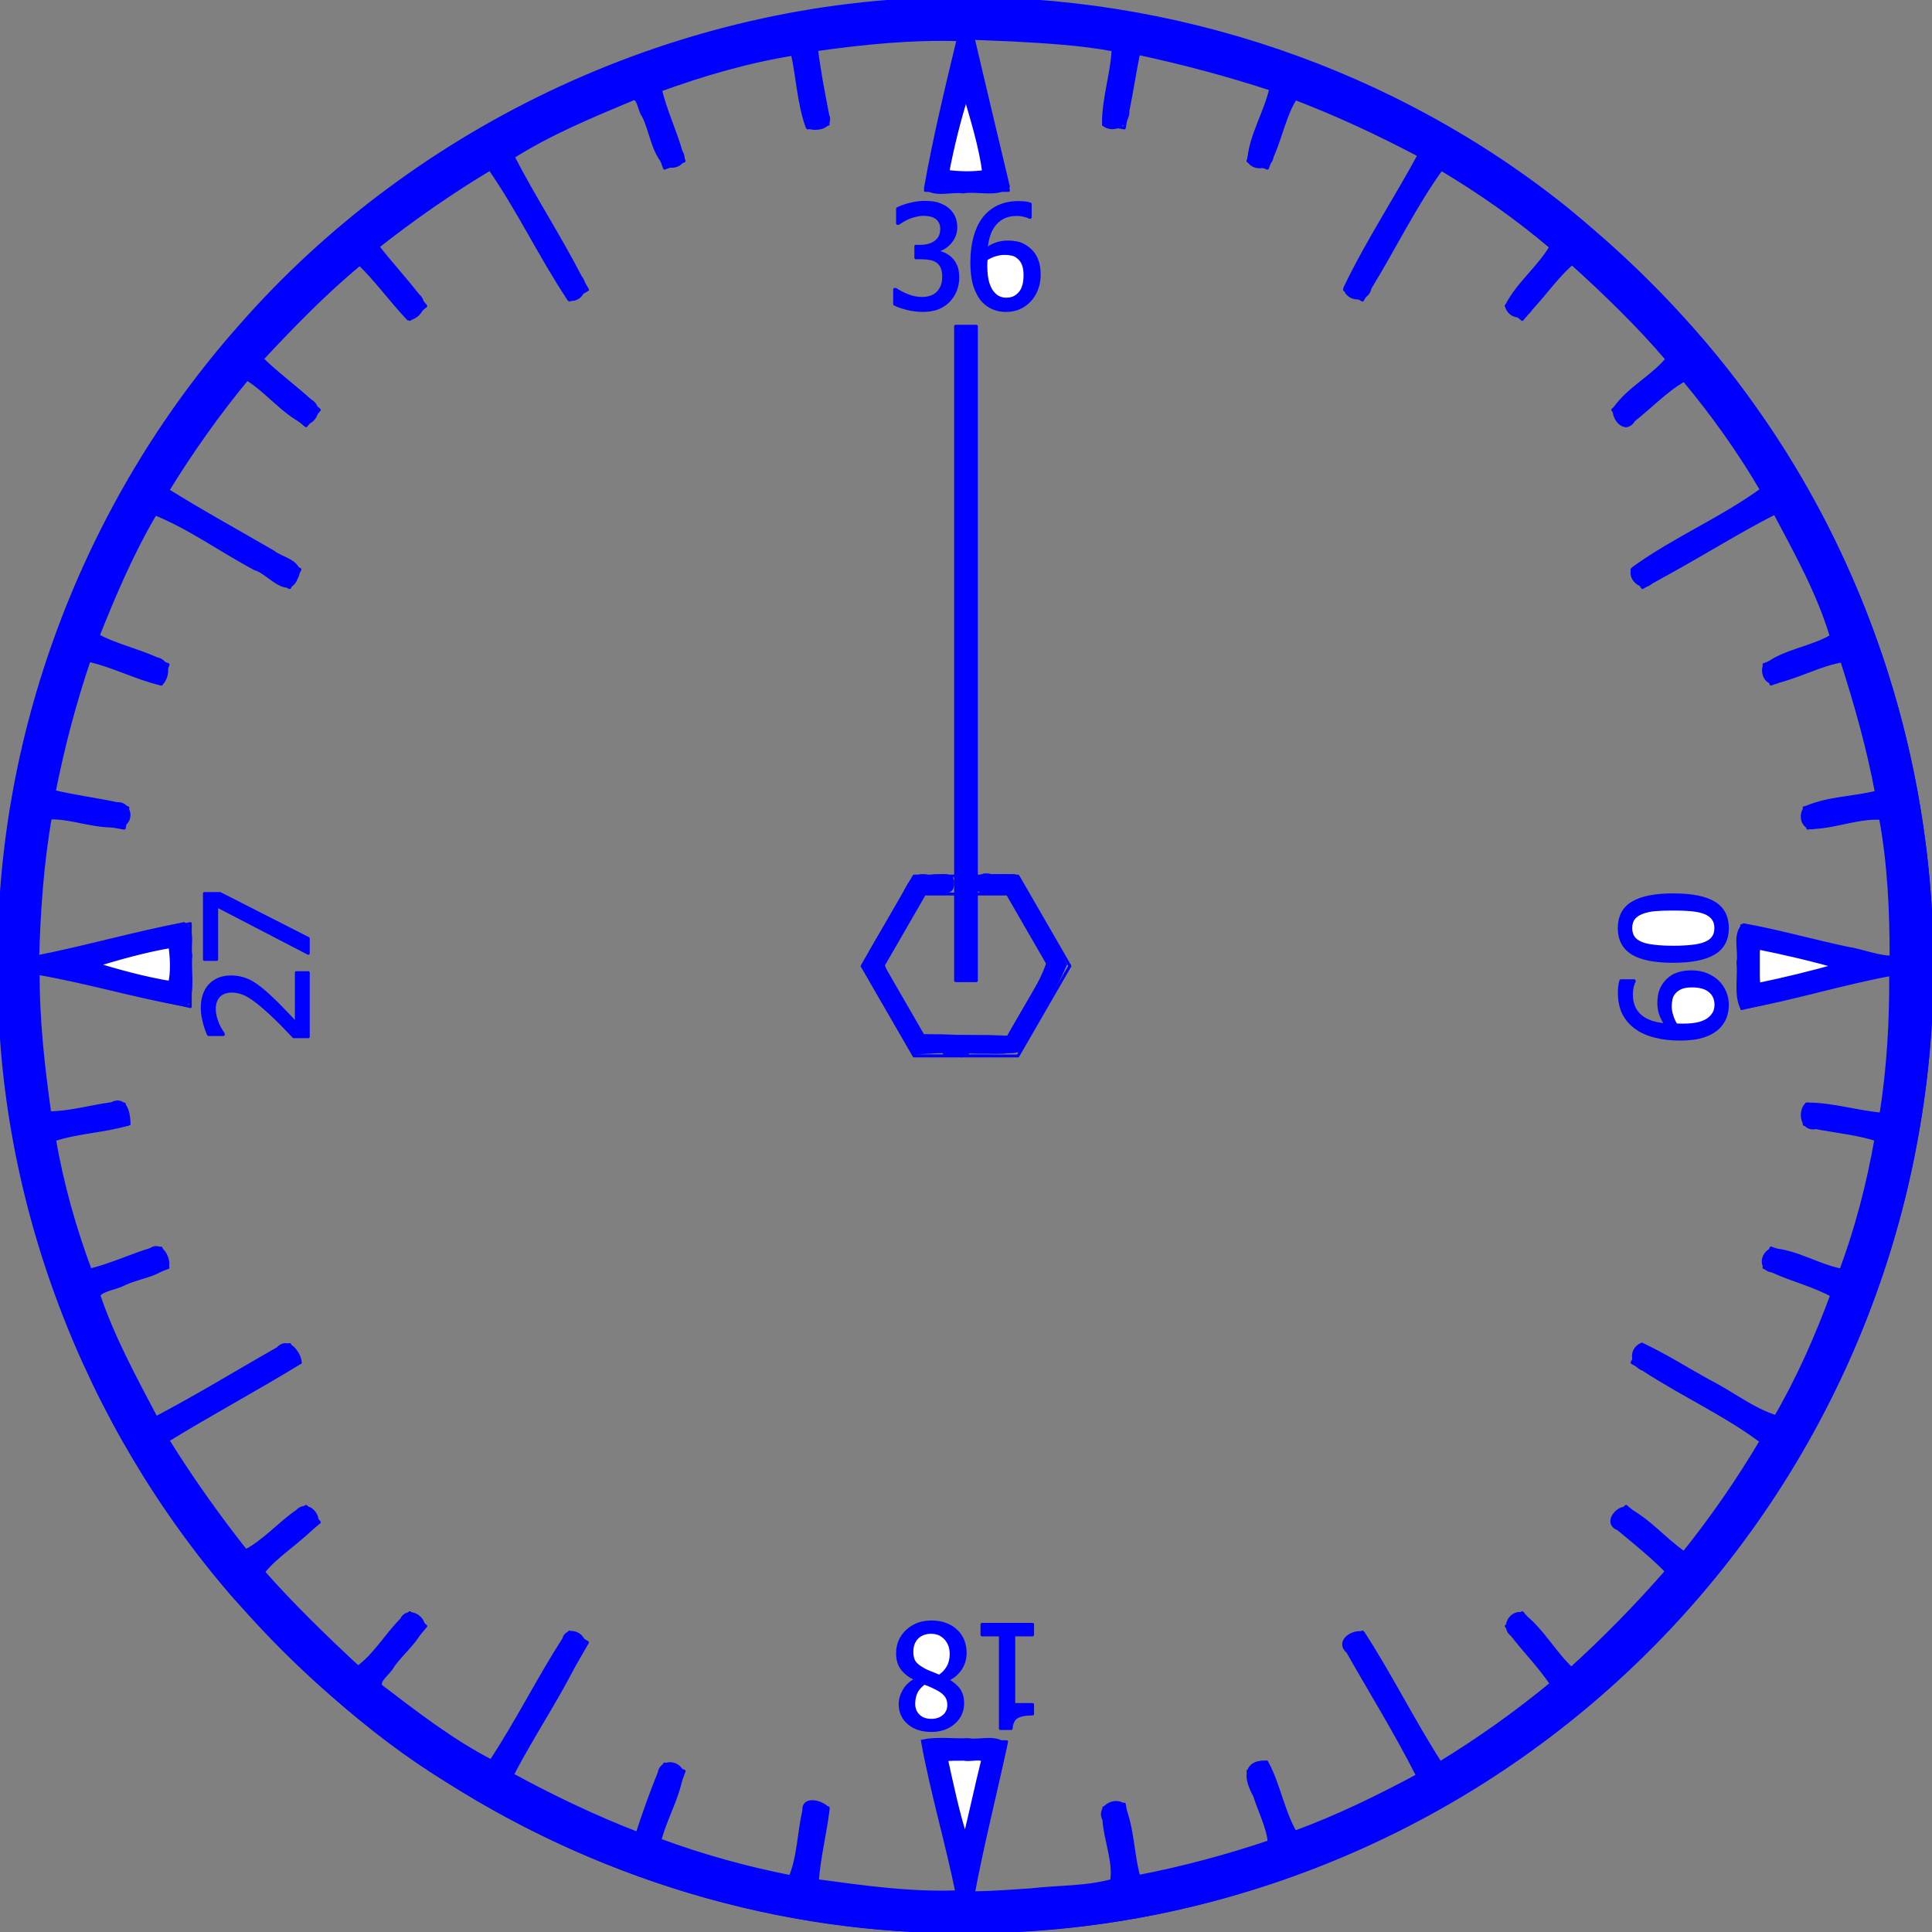 <?xml version="1.0" encoding="UTF-8" standalone="no"?>
<!-- Created by Vectric (http://www.vectric.com/) -->

<svg
   xmlns:dc="http://purl.org/dc/elements/1.1/"
   xmlns:cc="http://creativecommons.org/ns#"
   xmlns:rdf="http://www.w3.org/1999/02/22-rdf-syntax-ns#"
   xmlns:svg="http://www.w3.org/2000/svg"
   xmlns="http://www.w3.org/2000/svg"
   xmlns:sodipodi="http://sodipodi.sourceforge.net/DTD/sodipodi-0.dtd"
   xmlns:inkscape="http://www.inkscape.org/namespaces/inkscape"
   width="18.6mm"
   height="18.6mm"
   viewBox="0 0 18.6 18.6"
   id="svg2"
   version="1.1"
   inkscape:version="0.91 r13725"
   sodipodi:docname="VOR.svg">
  <rect x="0" y="0" width="18.6" height="18.6" fill="#808080" stroke="none"/>
  <defs
     id="defs51" />
  <sodipodi:namedview
     pagecolor="#ffffff"
     bordercolor="#666666"
     borderopacity="1"
     objecttolerance="10"
     gridtolerance="10"
     guidetolerance="10"
     inkscape:pageopacity="0"
     inkscape:pageshadow="2"
     inkscape:window-width="1366"
     inkscape:window-height="705"
     id="namedview49"
     showgrid="false"
     inkscape:zoom="10.88"
     inkscape:cx="14.156801"
     inkscape:cy="32.25006"
     inkscape:window-x="-8"
     inkscape:window-y="-8"
     inkscape:window-maximized="1"
     inkscape:current-layer="d5d67a5a-1c56-439a-9b11-24cea6d65eab" />
  <g
     inkscape:groupmode="layer"
     id="350f65ba-abf8-41e2-b810-6374299eb6a6"
     inkscape:label="Bitmap Layer" />
  <g
     inkscape:groupmode="layer"
     id="d5d67a5a-1c56-439a-9b11-24cea6d65eab"
     inkscape:label="Layer 1">
    <path
       style="fill:none;stroke-width:0.028;stroke-linecap:round;stroke-linejoin:round;stroke-opacity:1;stroke:#0000ff;stroke-miterlimit:4;stroke-dasharray:none;fill-opacity:1"
       d="M 9.3,0 A 9.3,9.3 0 0,0 0,9.3 A 9.3,9.3 0 0,0 9.3,18.6 A 9.3,9.3 0 0,0 18.6,9.3 A 9.3,9.3 0 0,0 9.3,0 "
       id="path5" />
    <path
       style="fill:#ffffff;stroke-width:0.028;stroke-linecap:round;stroke-linejoin:round;stroke-opacity:1;stroke:#0000ff;stroke-miterlimit:4;stroke-dasharray:none;fill-opacity:1"
       d="M 9.306,0.832 L 9.111,1.673 L 9.507,1.673 L 9.306,0.832 "
       id="path7" />
    <path
       style="fill:#ffffff;stroke-width:0.028;stroke-linecap:round;stroke-linejoin:round;stroke-opacity:1;stroke:#0000ff;stroke-miterlimit:4;stroke-dasharray:none;fill-opacity:1"
       d="M 17.769,9.307 L 16.928,9.111 L 16.928,9.507 L 17.769,9.307 "
       id="path15" />
    <path
       style="fill:#ffffff;stroke-width:0.028;stroke-linecap:round;stroke-linejoin:round;stroke-opacity:1;stroke:#0000ff;stroke-miterlimit:4;stroke-dasharray:none;fill-opacity:1"
       d="M 9.294,17.769 L 9.489,16.928 L 9.093,16.928 L 9.294,17.769 "
       id="path17" />
    <path
       style="fill:#ffffff;stroke-width:0.028;stroke-linecap:round;stroke-linejoin:round;stroke-opacity:1;stroke:#0000ff;stroke-miterlimit:4;stroke-dasharray:none;fill-opacity:1"
       d="M 0.831,9.294 L 1.672,9.49 L 1.672,9.094 L 0.831,9.294 "
       id="path23" />
    <path
       style="fill:none;stroke-width:0.028;stroke-linecap:round;stroke-linejoin:round;stroke-opacity:1;stroke:#0000ff;stroke-miterlimit:4;stroke-dasharray:none;fill-opacity:1"
       d="M 6.331,0.85 C 6.757,0.704 7.196,0.586 7.646,0.497 L 7.776,1.232 L 7.973,1.197 L 7.843,0.463 C 8.303,0.392 8.774,0.352 9.254,0.349 L 8.909,1.833 L 9.709,1.833 L 9.355,0.349 C 9.832,0.352 10.3,0.392 10.757,0.463 L 10.627,1.197 L 10.824,1.232 L 10.954,0.497 C 11.404,0.586 11.844,0.704 12.27,0.85 L 12.014,1.55 L 12.202,1.619 L 12.457,0.918 C 12.883,1.083 13.296,1.276 13.692,1.494 L 12.944,2.789 L 13.117,2.889 L 13.865,1.594 C 14.254,1.831 14.626,2.092 14.98,2.376 L 14.501,2.946 L 14.655,3.075 L 15.133,2.504 C 15.474,2.805 15.796,3.126 16.096,3.467 L 15.526,3.946 L 15.654,4.099 L 16.225,3.621 C 16.508,3.974 16.769,4.347 17.006,4.736 L 15.712,5.483 L 15.812,5.657 L 17.106,4.909 C 17.324,5.305 17.517,5.717 17.682,6.143 L 16.982,6.398 L 17.05,6.586 L 17.751,6.331 C 17.896,6.757 18.014,7.197 18.103,7.647 L 17.369,7.776 L 17.404,7.973 L 18.137,7.844 C 18.207,8.304 18.248,8.775 18.251,9.255 L 16.768,8.91 L 16.768,9.71 L 18.251,9.356 C 18.247,9.832 18.207,10.3 18.137,10.757 L 17.404,10.628 L 17.369,10.825 L 18.103,10.954 C 18.018,11.405 17.899,11.845 17.752,12.27 L 17.05,12.015 L 16.982,12.203 L 17.684,12.458 C 17.519,12.885 17.326,13.297 17.107,13.692 L 15.812,12.944 L 15.712,13.118 L 17.007,13.866 C 16.77,14.255 16.508,14.627 16.225,14.981 L 15.654,14.502 L 15.526,14.655 L 16.096,15.134 C 15.796,15.474 15.474,15.796 15.133,16.096 L 14.655,15.526 L 14.501,15.655 L 14.98,16.225 C 14.626,16.508 14.254,16.77 13.865,17.006 L 13.117,15.712 L 12.944,15.812 L 13.691,17.107 C 13.295,17.324 12.883,17.517 12.457,17.682 L 12.202,16.982 L 12.014,17.051 L 12.269,17.751 C 11.843,17.895 11.404,18.014 10.954,18.103 L 10.824,17.369 L 10.627,17.404 L 10.757,18.137 C 10.297,18.207 9.826,18.247 9.346,18.251 L 9.691,16.768 L 8.891,16.768 L 9.244,18.251 C 8.768,18.247 8.3,18.207 7.843,18.137 L 7.973,17.404 L 7.776,17.369 L 7.646,18.103 C 7.196,18.013 6.757,17.895 6.331,17.751 L 6.586,17.051 L 6.398,16.982 L 6.143,17.682 C 5.717,17.517 5.305,17.324 4.908,17.106 L 5.656,15.812 L 5.483,15.712 L 4.739,16.999 C 4.347,16.769 3.974,16.508 3.62,16.225 L 4.099,15.655 L 3.945,15.526 L 3.467,16.096 C 3.126,15.796 2.805,15.474 2.504,15.133 L 3.074,14.655 L 2.946,14.502 L 2.376,14.98 C 2.093,14.626 1.831,14.254 1.594,13.865 L 2.888,13.118 L 2.788,12.944 L 1.494,13.692 C 1.277,13.296 1.084,12.884 0.918,12.458 L 1.618,12.203 L 1.55,12.015 L 0.85,12.27 C 0.705,11.844 0.587,11.404 0.497,10.954 L 1.231,10.825 L 1.196,10.628 L 0.463,10.757 C 0.393,10.297 0.353,9.826 0.349,9.346 L 1.832,9.691 L 1.832,8.891 L 0.349,9.245 C 0.353,8.769 0.393,8.301 0.463,7.844 L 1.196,7.973 L 1.231,7.776 L 0.497,7.647 C 0.586,7.197 0.704,6.757 0.849,6.331 L 1.55,6.586 L 1.618,6.398 L 0.918,6.143 C 1.083,5.717 1.276,5.305 1.494,4.909 L 2.788,5.657 L 2.888,5.483 L 1.594,4.736 C 1.831,4.347 2.092,3.974 2.375,3.621 L 2.946,4.099 L 3.074,3.946 L 2.504,3.467 C 2.804,3.126 3.126,2.805 3.467,2.504 L 3.945,3.075 L 4.099,2.946 L 3.62,2.376 C 3.974,2.092 4.346,1.831 4.735,1.594 L 5.483,2.889 L 5.656,2.789 L 4.908,1.494 C 5.304,1.276 5.716,1.083 6.143,0.918 L 6.398,1.619 L 6.586,1.55 L 6.331,0.85 "
       id="path47" />
    <path
       style="fill:none;stroke-width:0.028;stroke-linecap:round;stroke-linejoin:round;stroke-opacity:1;stroke:#0000ff;stroke-miterlimit:4;stroke-dasharray:none;fill-opacity:1"
       d="M 9.8,10.166 L 10.3,9.3 L 9.8,8.434 L 8.8,8.434 L 8.3,9.3 L 8.8,10.166 L 9.8,10.166 "
       id="path9" />
    <path
       style="fill:none;stroke-width:0.028;stroke-linecap:round;stroke-linejoin:round;stroke-opacity:1;stroke:#0000ff;stroke-miterlimit:4;stroke-dasharray:none;fill-opacity:1"
       d="M 9.7,9.993 L 10.1,9.3 L 9.7,8.607 L 8.9,8.607 L 8.5,9.3 L 8.9,9.993 L 9.7,9.993 "
       id="path11" />
    <path
       style="fill:#0000ff;stroke-width:0.028;stroke-linecap:round;stroke-linejoin:round;stroke-opacity:1;stroke:#0000ff;stroke-miterlimit:4;stroke-dasharray:none;fill-opacity:1"
       d="M 9.2,9.441 L 9.4,9.441 L 9.4,3.141 L 9.2,3.141 L 9.2,9.441 "
       id="path13" />
    <path
       style="fill:#0000ff;stroke-width:0.028;stroke-linecap:round;stroke-linejoin:round;stroke-opacity:1;stroke:#0000ff;stroke-miterlimit:4;stroke-dasharray:none;fill-opacity:1"
       d="M 2.968,9.364 L 2.968,9.981 L 2.828,9.981 C 2.786,9.937 2.745,9.895 2.707,9.855 C 2.668,9.816 2.628,9.777 2.587,9.74 C 2.503,9.664 2.436,9.612 2.385,9.584 C 2.335,9.556 2.283,9.542 2.229,9.542 C 2.201,9.542 2.177,9.547 2.156,9.555 C 2.135,9.564 2.118,9.576 2.104,9.591 C 2.09,9.607 2.08,9.625 2.073,9.646 C 2.067,9.666 2.063,9.689 2.063,9.714 C 2.063,9.737 2.066,9.761 2.072,9.786 C 2.078,9.81 2.086,9.834 2.095,9.856 C 2.103,9.875 2.112,9.893 2.122,9.91 C 2.133,9.928 2.142,9.942 2.15,9.953 L 2.15,9.96 L 2.008,9.96 C 1.994,9.932 1.98,9.894 1.967,9.844 C 1.954,9.795 1.947,9.748 1.947,9.704 C 1.947,9.61 1.972,9.537 2.021,9.485 C 2.071,9.432 2.138,9.405 2.223,9.405 C 2.261,9.405 2.298,9.41 2.331,9.419 C 2.364,9.428 2.394,9.441 2.423,9.457 C 2.452,9.474 2.481,9.494 2.509,9.517 C 2.538,9.54 2.566,9.565 2.594,9.591 C 2.64,9.633 2.687,9.68 2.736,9.731 C 2.786,9.783 2.825,9.824 2.853,9.855 L 2.853,9.364 L 2.968,9.364 "
       id="path19" />
    <path
       style="fill:#0000ff;stroke-width:0.028;stroke-linecap:round;stroke-linejoin:round;stroke-opacity:1;stroke:#0000ff;stroke-miterlimit:4;stroke-dasharray:none;fill-opacity:1"
       d="M 2.118,8.602 L 2.968,9.035 L 2.968,9.178 L 2.086,8.72 L 2.086,9.237 L 1.968,9.237 L 1.968,8.602 L 2.118,8.602 "
       id="path21" />
    <path
       style="fill:#0000ff;stroke-width:0.028;stroke-linecap:round;stroke-linejoin:round;stroke-opacity:1;stroke:#0000ff;stroke-miterlimit:4;stroke-dasharray:none;fill-opacity:1"
       d="M 9.454,15.638 L 9.941,15.638 L 9.941,15.74 L 9.76,15.74 L 9.76,16.41 L 9.941,16.41 L 9.941,16.501 C 9.873,16.501 9.822,16.511 9.79,16.53 C 9.757,16.55 9.739,16.587 9.735,16.641 L 9.631,16.641 L 9.631,15.74 L 9.454,15.74 L 9.454,15.638 "
       id="path25" />
    <path
       style="fill:#0000ff;stroke-width:0.028;stroke-linecap:round;stroke-linejoin:round;stroke-opacity:1;stroke:#0000ff;stroke-miterlimit:4;stroke-dasharray:none;fill-opacity:1"
       d="M 8.967,15.615 C 9.016,15.615 9.062,15.622 9.102,15.637 C 9.143,15.652 9.178,15.673 9.206,15.701 C 9.235,15.727 9.256,15.759 9.271,15.796 C 9.285,15.833 9.292,15.872 9.292,15.914 C 9.292,15.968 9.278,16.018 9.249,16.063 C 9.22,16.108 9.178,16.145 9.123,16.171 L 9.123,16.175 C 9.172,16.204 9.209,16.235 9.233,16.269 C 9.256,16.304 9.268,16.346 9.268,16.397 C 9.268,16.472 9.24,16.535 9.183,16.585 C 9.126,16.635 9.054,16.66 8.967,16.66 C 8.876,16.66 8.803,16.636 8.748,16.589 C 8.693,16.541 8.666,16.48 8.666,16.406 C 8.666,16.361 8.679,16.317 8.705,16.273 C 8.731,16.229 8.769,16.195 8.818,16.17 L 8.818,16.166 C 8.76,16.139 8.716,16.106 8.686,16.067 C 8.656,16.028 8.641,15.978 8.641,15.916 C 8.641,15.831 8.672,15.759 8.734,15.701 C 8.796,15.644 8.873,15.615 8.967,15.615 "
       id="path31" />
    <path
       style="fill:#0000ff;stroke-width:0.028;stroke-linecap:round;stroke-linejoin:round;stroke-opacity:1;stroke:#0000ff;stroke-miterlimit:4;stroke-dasharray:none;fill-opacity:1"
       d="M 16.11,9.255 C 15.93,9.255 15.799,9.229 15.715,9.177 C 15.631,9.124 15.589,9.044 15.589,8.935 C 15.589,8.825 15.632,8.744 15.717,8.693 C 15.803,8.641 15.933,8.615 16.109,8.615 C 16.289,8.615 16.421,8.642 16.505,8.694 C 16.588,8.746 16.63,8.826 16.63,8.935 C 16.63,9.045 16.587,9.126 16.5,9.178 C 16.414,9.229 16.284,9.255 16.11,9.255 "
       id="path33" />
    <path
       style="fill:#ffffff;stroke-width:0.028;stroke-linecap:round;stroke-linejoin:round;stroke-opacity:1;stroke:#0000ff;stroke-miterlimit:4;stroke-dasharray:none;fill-opacity:1"
       d="M 15.805,9.083 C 15.838,9.096 15.88,9.105 15.931,9.11 C 15.981,9.116 16.041,9.119 16.11,9.119 C 16.179,9.119 16.238,9.116 16.289,9.11 C 16.339,9.105 16.381,9.096 16.415,9.082 C 16.449,9.069 16.475,9.05 16.492,9.027 C 16.51,9.003 16.519,8.973 16.519,8.935 C 16.519,8.898 16.51,8.867 16.492,8.844 C 16.475,8.82 16.448,8.801 16.414,8.787 C 16.38,8.773 16.337,8.764 16.285,8.759 C 16.233,8.754 16.174,8.752 16.109,8.752 C 16.039,8.752 15.98,8.754 15.933,8.758 C 15.886,8.762 15.844,8.772 15.807,8.786 C 15.773,8.799 15.746,8.818 15.728,8.841 C 15.709,8.865 15.7,8.897 15.7,8.935 C 15.7,8.972 15.709,9.003 15.726,9.027 C 15.744,9.051 15.77,9.069 15.805,9.083 "
       id="path35" />
    <path
       style="fill:#0000ff;stroke-width:0.028;stroke-linecap:round;stroke-linejoin:round;stroke-opacity:1;stroke:#0000ff;stroke-miterlimit:4;stroke-dasharray:none;fill-opacity:1"
       d="M 16.285,9.356 C 16.336,9.356 16.383,9.364 16.426,9.381 C 16.468,9.398 16.505,9.421 16.536,9.45 C 16.565,9.477 16.588,9.511 16.605,9.551 C 16.622,9.591 16.63,9.632 16.63,9.673 C 16.63,9.719 16.622,9.761 16.607,9.799 C 16.591,9.836 16.569,9.868 16.54,9.896 C 16.503,9.93 16.455,9.957 16.395,9.976 C 16.336,9.995 16.261,10.004 16.17,10.004 C 16.087,10.004 16.008,9.995 15.934,9.976 C 15.86,9.958 15.799,9.93 15.75,9.894 C 15.698,9.856 15.658,9.809 15.631,9.756 C 15.604,9.702 15.59,9.635 15.59,9.556 C 15.59,9.538 15.591,9.519 15.593,9.499 C 15.595,9.478 15.599,9.46 15.604,9.442 L 15.733,9.442 L 15.733,9.449 C 15.726,9.46 15.72,9.478 15.714,9.501 C 15.709,9.525 15.706,9.549 15.706,9.574 C 15.706,9.662 15.735,9.731 15.792,9.781 C 15.85,9.831 15.933,9.859 16.04,9.866 C 16.016,9.83 15.998,9.796 15.987,9.764 C 15.976,9.731 15.97,9.696 15.97,9.658 C 15.97,9.621 15.974,9.587 15.982,9.556 C 15.99,9.526 16.006,9.495 16.029,9.464 C 16.057,9.429 16.091,9.401 16.133,9.383 C 16.175,9.365 16.226,9.356 16.285,9.356 "
       id="path39" />
    <path
       style="fill:#0000ff;stroke-width:0.028;stroke-linecap:round;stroke-linejoin:round;stroke-opacity:1;stroke:#0000ff;stroke-miterlimit:4;stroke-dasharray:none;fill-opacity:1"
       d="M 8.891,2.064 C 8.867,2.064 8.843,2.067 8.819,2.073 C 8.795,2.078 8.771,2.086 8.748,2.095 C 8.726,2.104 8.707,2.114 8.691,2.124 C 8.676,2.133 8.661,2.143 8.649,2.151 L 8.641,2.151 L 8.641,2.009 C 8.67,1.994 8.709,1.98 8.759,1.967 C 8.809,1.954 8.857,1.948 8.902,1.948 C 8.947,1.948 8.987,1.952 9.021,1.961 C 9.054,1.971 9.085,1.985 9.112,2.004 C 9.142,2.026 9.164,2.052 9.179,2.082 C 9.194,2.112 9.202,2.148 9.202,2.189 C 9.202,2.244 9.183,2.292 9.147,2.334 C 9.111,2.375 9.067,2.402 9.017,2.413 L 9.017,2.422 C 9.038,2.427 9.06,2.433 9.084,2.443 C 9.108,2.453 9.131,2.468 9.151,2.487 C 9.172,2.506 9.189,2.531 9.202,2.561 C 9.215,2.591 9.221,2.628 9.221,2.672 C 9.221,2.717 9.213,2.758 9.198,2.796 C 9.182,2.834 9.161,2.868 9.132,2.897 C 9.103,2.927 9.068,2.95 9.027,2.966 C 8.986,2.981 8.939,2.989 8.887,2.989 C 8.836,2.989 8.787,2.983 8.737,2.971 C 8.688,2.959 8.647,2.945 8.613,2.928 L 8.613,2.786 L 8.623,2.786 C 8.651,2.806 8.689,2.826 8.736,2.845 C 8.784,2.864 8.831,2.873 8.879,2.873 C 8.906,2.873 8.933,2.869 8.961,2.86 C 8.988,2.851 9.011,2.837 9.03,2.817 C 9.048,2.798 9.061,2.776 9.071,2.752 C 9.08,2.729 9.085,2.699 9.085,2.662 C 9.085,2.626 9.079,2.596 9.069,2.573 C 9.058,2.55 9.044,2.531 9.025,2.518 C 9.006,2.504 8.984,2.495 8.958,2.49 C 8.932,2.485 8.904,2.482 8.874,2.482 L 8.817,2.482 L 8.817,2.371 L 8.862,2.371 C 8.922,2.371 8.971,2.356 9.009,2.328 C 9.047,2.299 9.066,2.257 9.066,2.203 C 9.066,2.178 9.061,2.156 9.051,2.138 C 9.041,2.12 9.029,2.105 9.014,2.095 C 8.996,2.083 8.978,2.075 8.957,2.071 C 8.936,2.066 8.915,2.064 8.891,2.064 "
       id="path41" />
    <path
       style="fill:#0000ff;stroke-width:0.028;stroke-linecap:round;stroke-linejoin:round;stroke-opacity:1;stroke:#0000ff;stroke-miterlimit:4;stroke-dasharray:none;fill-opacity:1"
       d="M 10.005,2.644 C 10.005,2.696 9.996,2.743 9.979,2.786 C 9.962,2.83 9.939,2.866 9.911,2.895 C 9.881,2.926 9.847,2.95 9.81,2.965 C 9.773,2.981 9.732,2.989 9.687,2.989 C 9.642,2.989 9.601,2.982 9.564,2.966 C 9.527,2.951 9.494,2.929 9.466,2.899 C 9.432,2.862 9.405,2.814 9.385,2.753 C 9.366,2.693 9.356,2.618 9.356,2.529 C 9.356,2.442 9.365,2.364 9.383,2.294 C 9.401,2.224 9.428,2.163 9.465,2.111 C 9.502,2.06 9.549,2.021 9.606,1.992 C 9.663,1.964 9.729,1.95 9.805,1.95 C 9.827,1.95 9.848,1.951 9.867,1.953 C 9.886,1.955 9.903,1.959 9.918,1.964 L 9.918,2.092 L 9.912,2.092 C 9.9,2.085 9.883,2.079 9.86,2.074 C 9.837,2.068 9.812,2.065 9.787,2.065 C 9.703,2.065 9.636,2.093 9.585,2.149 C 9.533,2.206 9.503,2.289 9.494,2.4 C 9.525,2.377 9.558,2.36 9.592,2.348 C 9.625,2.336 9.662,2.33 9.702,2.33 C 9.741,2.33 9.775,2.334 9.804,2.342 C 9.834,2.349 9.864,2.365 9.896,2.389 C 9.933,2.417 9.96,2.452 9.978,2.494 C 9.996,2.537 10.005,2.587 10.005,2.644 "
       id="path43" />
    <path
       style="fill:#ffffff;stroke-width:0.028;stroke-linecap:round;stroke-linejoin:round;stroke-opacity:1;stroke:#0000ff;stroke-miterlimit:4;stroke-dasharray:none;fill-opacity:1"
       d="M 9.868,2.649 C 9.868,2.608 9.863,2.574 9.852,2.546 C 9.842,2.518 9.824,2.495 9.8,2.475 C 9.782,2.461 9.763,2.451 9.74,2.447 C 9.718,2.442 9.696,2.44 9.672,2.44 C 9.641,2.44 9.611,2.445 9.581,2.454 C 9.551,2.463 9.522,2.477 9.494,2.495 C 9.493,2.505 9.492,2.514 9.492,2.524 C 9.491,2.533 9.491,2.544 9.491,2.558 C 9.491,2.628 9.498,2.684 9.511,2.726 C 9.525,2.769 9.542,2.801 9.562,2.823 C 9.581,2.844 9.601,2.859 9.622,2.867 C 9.642,2.876 9.664,2.88 9.688,2.88 C 9.742,2.88 9.785,2.861 9.818,2.822 C 9.852,2.784 9.868,2.726 9.868,2.649 "
       id="path45" />
    <path
       style="fill:#ffffff;stroke-width:0.028;stroke-linecap:round;stroke-linejoin:round;stroke-opacity:1;stroke:#0000ff;stroke-miterlimit:4;stroke-dasharray:none;fill-opacity:1"
       d="M 16.199,9.869 C 16.267,9.869 16.322,9.863 16.365,9.851 C 16.408,9.838 16.441,9.821 16.464,9.799 C 16.485,9.779 16.5,9.759 16.508,9.739 C 16.516,9.719 16.52,9.697 16.52,9.673 C 16.52,9.618 16.501,9.574 16.461,9.541 C 16.422,9.508 16.365,9.492 16.29,9.492 C 16.248,9.492 16.213,9.497 16.186,9.508 C 16.159,9.519 16.135,9.536 16.115,9.56 C 16.101,9.577 16.092,9.597 16.088,9.618 C 16.083,9.64 16.08,9.663 16.08,9.687 C 16.08,9.716 16.085,9.747 16.096,9.78 C 16.106,9.813 16.119,9.842 16.136,9.867 C 16.142,9.867 16.151,9.868 16.162,9.868 C 16.173,9.869 16.185,9.869 16.199,9.869 "
       id="path37" />
    <path
       style="fill:#ffffff;stroke-width:0.028;stroke-linecap:round;stroke-linejoin:round;stroke-opacity:1;stroke:#0000ff;stroke-miterlimit:4;stroke-dasharray:none;fill-opacity:1"
       d="M 8.797,16.404 C 8.797,16.449 8.812,16.487 8.842,16.517 C 8.872,16.547 8.914,16.562 8.967,16.562 C 9.016,16.562 9.056,16.548 9.087,16.521 C 9.118,16.494 9.134,16.458 9.134,16.413 C 9.134,16.379 9.126,16.351 9.11,16.329 C 9.094,16.306 9.07,16.285 9.038,16.267 C 9.025,16.259 9.003,16.249 8.975,16.235 C 8.947,16.222 8.921,16.211 8.897,16.204 C 8.858,16.234 8.832,16.264 8.818,16.296 C 8.804,16.328 8.797,16.364 8.797,16.404 "
       id="path27" />
    <path
       style="fill:#ffffff;stroke-width:0.028;stroke-linecap:round;stroke-linejoin:round;stroke-opacity:1;stroke:#0000ff;stroke-miterlimit:4;stroke-dasharray:none;fill-opacity:1"
       d="M 8.779,15.903 C 8.779,15.945 8.787,15.977 8.803,16.002 C 8.819,16.026 8.85,16.05 8.896,16.075 C 8.911,16.084 8.932,16.093 8.957,16.103 C 8.982,16.113 9.011,16.124 9.043,16.138 C 9.08,16.113 9.108,16.083 9.128,16.047 C 9.148,16.011 9.157,15.97 9.157,15.924 C 9.157,15.863 9.139,15.813 9.103,15.774 C 9.066,15.734 9.02,15.715 8.965,15.715 C 8.909,15.715 8.864,15.732 8.83,15.765 C 8.796,15.799 8.779,15.845 8.779,15.903 "
       id="path29" />
    <path
       style="fill:#0000ff;fill-opacity:0;stroke:#0000ff;stroke-width:0.009;stroke-miterlimit:4;stroke-dasharray:none;stroke-opacity:1"
       d="m 33.812,29.843 c -0.327,-0.087 -0.653,0.151 -0.507,0.496 0.307,0.434 1.136,-0.178 1.263,0.483 0.375,0.691 0.829,1.358 1.155,2.067 -0.311,0.882 -0.882,1.641 -1.315,2.471 -0.977,-0.016 -1.954,-0.032 -2.931,-0.048 -0.407,-0.829 -1.047,-1.575 -1.307,-2.461 0.453,-0.782 0.911,-1.564 1.361,-2.349 0.306,-0.066 1.049,0.197 1.035,-0.334 0.037,-0.489 -0.618,-0.275 -0.9,-0.298 -0.695,-0.16 -0.772,0.698 -1.109,1.103 -0.352,0.673 -0.835,1.31 -1.106,2.006 0.591,1.008 1.108,2.099 1.775,3.037 1.179,-0.048 2.395,0.035 3.552,-0.094 0.535,-1 1.211,-1.951 1.645,-2.993 -0.538,-1.049 -1.116,-2.119 -1.77,-3.081 -0.278,-0.009 -0.561,-0.003 -0.84,-0.003 z"
       id="path5311"
       inkscape:connector-curvature="0"
       transform="scale(0.282,0.282)" />
    <path
       style="fill:#0000ff;fill-opacity:1;stroke:#0000ff;stroke-width:0.009;stroke-miterlimit:4;stroke-dasharray:none;stroke-opacity:1"
       d="m 32.567,35.828 c -0.17,-0.069 -0.576,0.116 -0.261,0.24 0.239,-0.04 0.768,0.157 0.794,-0.167 -0.139,-0.113 -0.366,-0.056 -0.533,-0.073 z"
       id="path5313"
       inkscape:connector-curvature="0"
       transform="scale(0.282,0.282)" />
    <path
       style="fill:#0000ff;fill-opacity:1;stroke:#0000ff;stroke-width:0.009;stroke-miterlimit:4;stroke-dasharray:none;stroke-opacity:1"
       d="m 33.812,29.843 c -0.327,-0.087 -0.653,0.151 -0.507,0.496 0.307,0.434 1.136,-0.178 1.263,0.483 0.375,0.691 0.829,1.358 1.155,2.067 -0.311,0.882 -0.882,1.641 -1.315,2.471 -0.977,-0.016 -1.954,-0.032 -2.931,-0.048 -0.407,-0.829 -1.047,-1.575 -1.307,-2.461 0.453,-0.782 0.911,-1.564 1.361,-2.349 0.306,-0.066 1.049,0.197 1.035,-0.334 0.037,-0.489 -0.618,-0.275 -0.9,-0.298 -0.695,-0.16 -0.772,0.698 -1.109,1.103 -0.352,0.673 -0.835,1.31 -1.106,2.006 0.59,1.007 1.107,2.098 1.768,3.037 1.176,-0.16 2.399,0.036 3.564,-0.094 0.532,-1.004 1.205,-1.96 1.639,-3.004 -0.544,-1.043 -1.115,-2.112 -1.769,-3.07 -0.278,-0.009 -0.561,-0.003 -0.84,-0.003 z"
       id="path5315"
       inkscape:connector-curvature="0"
       transform="scale(0.282,0.282)" />
    <path
       style="fill:#0000ff;fill-opacity:1;stroke:#0000ff;stroke-width:0.209;stroke-miterlimit:4;stroke-dasharray:none;stroke-opacity:1"
       d="M 32.449,0.008 C 23.279,0.096 14.266,4.28 8.232,11.178 2.899,17.191 -0.12,25.219 0.029,33.263 0.016,40.969 2.952,48.607 7.984,54.422 c 2.181,2.396 4.552,4.655 7.332,6.348 5.452,3.454 11.93,5.327 18.394,5.098 6.142,-0.063 12.223,-2.039 17.35,-5.398 C 58.497,55.612 63.797,47.628 65.362,38.882 66.981,30.289 64.944,21.101 59.881,13.975 58.099,11.433 55.897,9.198 53.513,7.219 47.61,2.448 40.032,-0.115 32.449,0.008 Z m 2.063,1.299 c 1.184,0.068 2.376,0.129 3.545,0.351 -0.034,0.862 -0.342,1.727 -0.329,2.571 0.331,0.223 0.754,-0.07 0.726,-0.459 0.136,-0.669 0.235,-1.343 0.373,-2.007 1.558,0.332 3.103,0.745 4.617,1.241 -0.182,0.845 -0.698,1.623 -0.762,2.484 0.19,0.254 0.656,0.19 0.702,-0.172 0.298,-0.656 0.43,-1.423 0.816,-2.015 1.478,0.562 2.918,1.237 4.316,1.977 -0.827,1.53 -1.797,3 -2.547,4.563 0.081,0.365 0.692,0.385 0.75,-0.028 0.833,-1.353 1.549,-2.84 2.47,-4.106 1.339,0.797 2.634,1.701 3.822,2.715 -0.423,0.734 -1.144,1.284 -1.527,2.028 0.102,0.35 0.571,0.387 0.741,0.058 0.492,-0.513 0.905,-1.131 1.443,-1.583 1.158,1.045 2.311,2.159 3.308,3.337 -0.527,0.648 -1.341,1.033 -1.814,1.716 -0.033,0.307 0.345,0.746 0.574,0.328 0.585,-0.457 1.138,-1.053 1.771,-1.393 0.999,1.196 1.912,2.475 2.698,3.822 -1.393,1.02 -3.014,1.693 -4.408,2.704 -0.148,0.282 0.302,0.685 0.552,0.387 1.437,-0.75 2.864,-1.671 4.265,-2.382 0.733,1.384 1.519,2.788 1.967,4.3 -0.722,0.438 -1.648,0.508 -2.308,1.032 -0.067,0.259 0.121,0.59 0.423,0.432 0.754,-0.184 1.467,-0.588 2.221,-0.703 0.479,1.492 0.926,3.063 1.203,4.58 -0.801,0.215 -1.681,0.196 -2.442,0.531 -0.2,0.208 -0.074,0.674 0.27,0.579 0.769,-0.041 1.537,-0.368 2.299,-0.309 0.296,1.566 0.371,3.223 0.369,4.837 -0.427,0.035 -1.065,-0.228 -1.567,-0.302 -1.169,-0.245 -2.335,-0.582 -3.502,-0.79 -0.3,0.298 -0.085,0.842 -0.159,1.222 0.049,0.488 -0.087,1.051 0.105,1.501 1.701,-0.302 3.437,-0.849 5.107,-1.148 0.017,1.632 -0.081,3.28 -0.337,4.885 -0.86,-0.069 -1.706,-0.35 -2.567,-0.346 -0.212,0.239 -0.126,0.799 0.297,0.696 0.691,0.134 1.486,0.211 2.11,0.425 -0.272,1.545 -0.667,3.083 -1.219,4.552 -0.82,-0.147 -1.566,-0.658 -2.395,-0.703 -0.286,0.109 -0.358,0.591 0.029,0.624 0.684,0.317 1.425,0.487 2.081,0.856 -0.536,1.454 -1.17,2.89 -1.95,4.23 -0.832,-0.248 -1.555,-0.842 -2.335,-1.23 -0.753,-0.416 -1.486,-0.884 -2.264,-1.247 -0.354,0.169 -0.275,0.637 0.077,0.755 1.321,0.868 2.824,1.547 4.064,2.485 -0.804,1.358 -1.705,2.665 -2.692,3.891 -0.698,-0.47 -1.253,-1.178 -2.013,-1.54 -0.274,0.004 -0.63,0.472 -0.217,0.607 0.582,0.481 1.17,0.955 1.697,1.494 -1.038,1.189 -2.151,2.328 -3.323,3.391 -0.631,-0.578 -1.041,-1.399 -1.734,-1.896 -0.324,-0.019 -0.555,0.429 -0.25,0.645 0.448,0.577 0.972,1.106 1.37,1.71 -1.221,1.01 -2.533,1.942 -3.879,2.762 -0.931,-1.443 -1.706,-3.013 -2.637,-4.451 -0.305,-0.078 -0.832,0.253 -0.458,0.555 0.808,1.427 1.673,2.818 2.409,4.282 -1.375,0.74 -2.807,1.439 -4.274,1.974 -0.439,-0.744 -0.573,-1.656 -0.979,-2.407 -0.748,-0.007 -0.603,0.585 -0.328,1.077 0.166,0.531 0.469,1.111 0.504,1.633 -1.485,0.502 -3.013,0.913 -4.55,1.206 -0.237,-0.812 -0.204,-1.715 -0.549,-2.486 -0.279,-0.159 -0.754,0.116 -0.549,0.471 0.045,0.712 0.377,1.439 0.263,2.138 -0.899,0.259 -1.88,0.217 -2.812,0.328 -0.675,0.044 -1.346,0.097 -2.021,0.101 0.316,-1.699 0.749,-3.387 1.106,-5.069 -0.295,-0.304 -0.843,-0.086 -1.223,-0.161 -0.495,0.027 -1.017,-0.056 -1.496,0.039 0.314,1.72 0.825,3.431 1.173,5.155 -1.631,0.071 -3.262,-0.167 -4.881,-0.383 0.053,-0.833 0.27,-1.649 0.368,-2.48 -0.152,-0.199 -0.763,-0.372 -0.719,0.035 -0.173,0.756 -0.18,1.625 -0.48,2.318 -1.544,-0.3 -3.084,-0.729 -4.55,-1.274 0.192,-0.802 0.673,-1.543 0.76,-2.362 -0.123,-0.298 -0.62,-0.323 -0.672,0.052 -0.281,0.692 -0.536,1.412 -0.763,2.114 -1.494,-0.576 -2.96,-1.277 -4.37,-2.047 0.771,-1.506 1.765,-2.904 2.445,-4.452 0.078,-0.309 -0.487,-0.563 -0.572,-0.178 -0.88,1.371 -1.62,2.86 -2.511,4.204 -1.363,-0.695 -2.601,-1.66 -3.81,-2.58 -0.184,-0.23 0.274,-0.513 0.377,-0.731 0.318,-0.487 0.885,-0.867 1.039,-1.439 -0.078,-0.264 -0.5,-0.442 -0.637,-0.111 -0.532,0.529 -0.924,1.233 -1.533,1.662 C 11.08,55.925 9.937,54.82 8.925,53.667 9.443,53.006 10.222,52.59 10.773,51.957 10.799,51.662 10.437,51.342 10.185,51.627 9.568,52.048 9.017,52.696 8.375,53.007 7.403,51.779 6.48,50.48 5.658,49.151 7.149,48.23 8.705,47.402 10.194,46.487 10.154,46.199 9.813,45.737 9.521,46.079 8.117,46.876 6.726,47.731 5.306,48.472 4.577,47.085 3.811,45.691 3.314,44.207 3.463,43.971 3.939,43.935 4.212,43.788 4.677,43.551 5.301,43.525 5.677,43.153 5.678,42.907 5.462,42.488 5.166,42.704 4.459,42.923 3.745,43.26 3.046,43.419 2.497,41.953 2.064,40.42 1.801,38.871 2.625,38.588 3.531,38.575 4.351,38.326 4.341,38.031 4.254,37.498 3.826,37.731 3.107,37.828 2.355,38.049 1.65,38.044 1.421,36.43 1.239,34.795 1.25,33.169 c 1.704,0.287 3.378,0.796 5.077,1.092 0.241,-0.478 0.08,-1.11 0.134,-1.64 C 6.392,32.306 6.573,31.8 6.271,31.59 4.594,31.912 2.849,32.412 1.232,32.726 1.276,31.106 1.389,29.457 1.67,27.87 2.507,27.836 3.354,28.261 4.191,28.111 4.476,27.942 4.358,27.45 3.989,27.492 3.257,27.333 2.516,27.243 1.788,27.067 2.094,25.518 2.496,23.98 3.005,22.485 c 0.853,0.183 1.649,0.615 2.485,0.808 0.205,-0.242 0.23,-0.68 -0.153,-0.752 -0.66,-0.3 -1.461,-0.479 -2.053,-0.815 0.575,-1.452 1.199,-2.908 1.994,-4.248 1.215,0.484 2.294,1.278 3.45,1.892 0.421,0.095 1.096,1.006 1.333,0.353 C 10.357,19.23 9.572,19.118 9.312,18.894 8.093,18.184 6.845,17.502 5.656,16.757 6.486,15.403 7.418,14.085 8.426,12.871 c 0.714,0.433 1.245,1.16 1.995,1.523 0.324,-0.04 0.483,-0.499 0.144,-0.671 -0.552,-0.501 -1.158,-0.942 -1.689,-1.466 1.074,-1.157 2.211,-2.32 3.408,-3.31 0.603,0.583 1.101,1.278 1.668,1.882 0.328,-0.032 0.589,-0.467 0.277,-0.716 C 13.777,9.533 13.276,8.993 12.828,8.41 14.073,7.427 15.38,6.517 16.742,5.702 c 0.996,1.429 1.745,3.016 2.705,4.465 0.379,0.052 0.566,-0.413 0.321,-0.685 -0.723,-1.406 -1.607,-2.756 -2.318,-4.147 1.273,-0.81 2.681,-1.396 4.072,-1.976 0.332,-0.204 0.341,0.391 0.484,0.563 0.278,0.535 0.316,1.245 0.761,1.674 0.258,0.099 0.653,-0.08 0.437,-0.39 -0.206,-0.726 -0.566,-1.475 -0.715,-2.168 1.493,-0.545 3.038,-0.995 4.609,-1.247 0.183,0.821 0.222,1.725 0.496,2.494 0.241,0.1 0.781,0.042 0.611,-0.349 -0.147,-0.756 -0.297,-1.527 -0.387,-2.287 1.638,-0.234 3.317,-0.402 4.959,-0.348 -0.407,1.689 -0.817,3.384 -1.122,5.093 0.324,0.235 0.833,0.046 1.222,0.104 0.472,-0.083 1.146,0.133 1.487,-0.152 -0.404,-1.697 -0.812,-3.394 -1.208,-5.093 0.452,0.018 0.904,0.037 1.356,0.055 z m -1.533,1.881 c 0.257,0.894 0.547,1.811 0.662,2.719 -0.428,0.064 -0.904,0.056 -1.344,-0.006 0.169,-0.906 0.416,-1.884 0.682,-2.714 z M 5.852,32.256 c 0.059,0.424 0.09,0.946 -0.013,1.344 C 4.925,33.451 4.033,33.202 3.15,32.935 4.038,32.669 4.937,32.406 5.852,32.256 Z m 54.135,0.047 c 0.94,0.188 1.928,0.419 2.817,0.677 -0.924,0.261 -1.878,0.496 -2.807,0.687 -0.052,-0.45 -0.057,-0.917 -0.009,-1.364 z M 32.925,60.005 c 0.179,0.053 0.644,-0.097 0.677,0.094 -0.228,0.912 -0.418,1.834 -0.647,2.746 -0.3,-0.914 -0.506,-1.911 -0.706,-2.816 0.223,-0.033 0.451,-0.019 0.676,-0.024 z"
       id="path5317"
       inkscape:connector-curvature="0"
       transform="scale(0.282,0.282)" />
  </g>
</svg>
